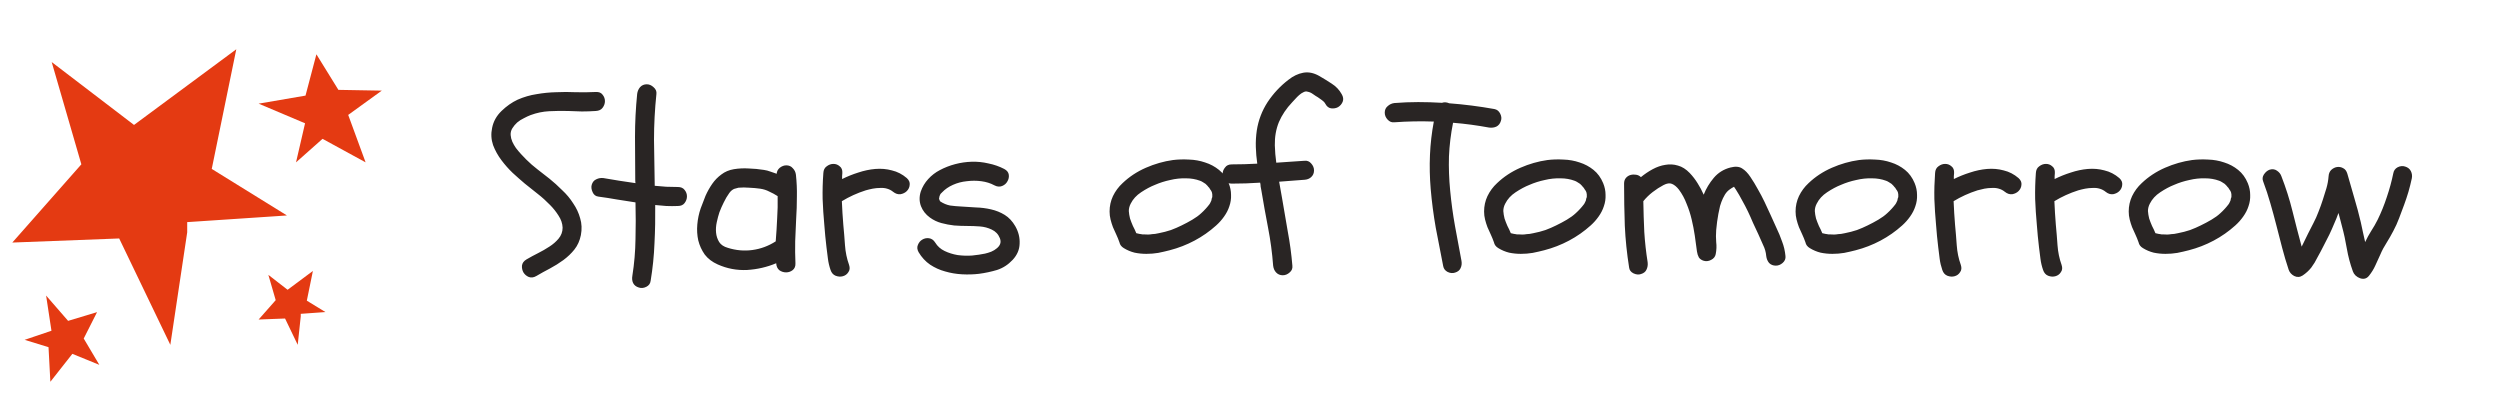 <svg width="203" height="32" viewBox="0 0 203 32" fill="none" xmlns="http://www.w3.org/2000/svg">
  <path
    d="M31 7.359L27.478 7.297L25.692 4.409L24.808 7.763L21 8.417L24.46 9.879L24.771 10.01L24.037 13.183L26.19 11.273L29.687 13.183L28.274 9.331L31 7.359Z"
    fill="#E43A12" />
  <path
    d="M4.197 5.038L6.606 13.343L1 19.695L9.678 19.363L13.831 28L15.201 18.865V18.035L23.298 17.495L17.194 13.716L19.187 4L10.882 10.145L4.197 5.038Z"
    fill="#E43A12" />
  <path
    d="M8.065 29.625L6.798 27.488L7.881 25.345L5.53 26.054L3.744 24L4.143 26.625L4.179 26.857L2 27.595L3.94 28.191L4.089 31L5.875 28.732L8.065 29.625Z"
    fill="#E43A12" />
  <path
    d="M21.791 22.319L22.387 24.373L21 25.945L23.147 25.863L24.175 28L24.421 25.688V25.483L26.425 25.339L24.914 24.414L25.407 22L23.353 23.531L21.791 22.319Z"
    fill="#E43A12" />
  <path
    d="M44.668 16.648C44.355 16.323 44.023 16.023 43.672 15.75C43.32 15.463 42.969 15.184 42.617 14.91C42.279 14.624 41.947 14.331 41.621 14.031C41.296 13.719 40.996 13.38 40.723 13.016C40.436 12.638 40.208 12.228 40.039 11.785C39.883 11.329 39.857 10.861 39.961 10.379C40.065 9.858 40.319 9.402 40.723 9.012C41.126 8.621 41.562 8.315 42.031 8.094C42.539 7.872 43.053 7.723 43.574 7.645C44.095 7.553 44.622 7.501 45.156 7.488C45.69 7.462 46.224 7.462 46.758 7.488C47.305 7.501 47.845 7.495 48.379 7.469C48.626 7.456 48.809 7.527 48.926 7.684C49.056 7.84 49.121 8.016 49.121 8.211C49.121 8.406 49.056 8.589 48.926 8.758C48.809 8.914 48.626 8.999 48.379 9.012C48.001 9.038 47.624 9.051 47.246 9.051C46.882 9.038 46.51 9.025 46.133 9.012C45.625 8.999 45.111 9.005 44.59 9.031C44.082 9.057 43.581 9.161 43.086 9.344C42.917 9.409 42.734 9.493 42.539 9.598C42.344 9.689 42.161 9.806 41.992 9.949C41.836 10.092 41.706 10.249 41.602 10.418C41.497 10.587 41.452 10.77 41.465 10.965C41.478 11.147 41.523 11.329 41.602 11.512C41.68 11.681 41.777 11.85 41.895 12.02C42.025 12.189 42.161 12.352 42.305 12.508C42.448 12.664 42.585 12.807 42.715 12.938C43.014 13.237 43.327 13.51 43.652 13.758C43.978 14.005 44.303 14.259 44.629 14.52C44.967 14.793 45.306 15.099 45.645 15.438C45.996 15.763 46.296 16.121 46.543 16.512C46.803 16.889 46.992 17.293 47.109 17.723C47.24 18.152 47.259 18.608 47.168 19.09C47.077 19.546 46.901 19.936 46.641 20.262C46.393 20.574 46.094 20.861 45.742 21.121C45.404 21.369 45.039 21.596 44.648 21.805C44.271 22 43.906 22.202 43.555 22.41C43.333 22.54 43.125 22.566 42.93 22.488C42.747 22.41 42.604 22.287 42.5 22.117C42.409 21.948 42.37 21.766 42.383 21.57C42.409 21.362 42.533 21.193 42.754 21.062C43.066 20.88 43.379 20.711 43.691 20.555C44.004 20.398 44.31 20.223 44.609 20.027C44.896 19.845 45.143 19.63 45.352 19.383C45.573 19.122 45.684 18.823 45.684 18.484C45.671 18.146 45.56 17.82 45.352 17.508C45.156 17.195 44.928 16.909 44.668 16.648ZM55.039 15.184C55.286 15.184 55.469 15.262 55.586 15.418C55.716 15.574 55.781 15.75 55.781 15.945C55.781 16.141 55.716 16.323 55.586 16.492C55.469 16.648 55.286 16.727 55.039 16.727C54.727 16.74 54.414 16.74 54.102 16.727C53.802 16.701 53.503 16.674 53.203 16.648C53.216 17.677 53.197 18.706 53.145 19.734C53.105 20.763 53.001 21.785 52.832 22.801C52.806 23.022 52.689 23.185 52.48 23.289C52.272 23.393 52.07 23.413 51.875 23.348C51.654 23.283 51.497 23.159 51.406 22.977C51.328 22.807 51.309 22.612 51.348 22.391C51.504 21.401 51.589 20.412 51.602 19.422C51.628 18.432 51.628 17.436 51.602 16.434C51.107 16.355 50.605 16.277 50.098 16.199C49.59 16.108 49.089 16.03 48.594 15.965C48.372 15.939 48.216 15.822 48.125 15.613C48.021 15.392 47.995 15.19 48.047 15.008C48.112 14.787 48.236 14.637 48.418 14.559C48.6 14.467 48.796 14.435 49.004 14.461C49.434 14.526 49.863 14.598 50.293 14.676C50.723 14.741 51.159 14.806 51.602 14.871C51.589 14.806 51.582 14.708 51.582 14.578C51.582 13.406 51.575 12.247 51.562 11.102C51.562 9.956 51.621 8.797 51.738 7.625C51.764 7.417 51.842 7.234 51.973 7.078C52.116 6.922 52.298 6.844 52.52 6.844C52.715 6.844 52.897 6.922 53.066 7.078C53.249 7.234 53.327 7.417 53.301 7.625C53.171 8.875 53.105 10.118 53.105 11.355C53.118 12.579 53.138 13.823 53.164 15.086C53.477 15.112 53.789 15.138 54.102 15.164C54.414 15.177 54.727 15.184 55.039 15.184ZM58.281 21.473C57.839 21.277 57.487 21.01 57.227 20.672C56.979 20.32 56.803 19.936 56.699 19.52C56.608 19.103 56.582 18.673 56.621 18.23C56.66 17.775 56.751 17.338 56.895 16.922C57.012 16.596 57.142 16.258 57.285 15.906C57.441 15.555 57.624 15.229 57.832 14.93C58.04 14.63 58.288 14.376 58.574 14.168C58.861 13.947 59.199 13.803 59.59 13.738C59.993 13.673 60.397 13.654 60.801 13.68C61.217 13.693 61.628 13.732 62.031 13.797C62.214 13.823 62.389 13.868 62.559 13.934C62.728 13.986 62.897 14.044 63.066 14.109C63.079 13.914 63.164 13.751 63.32 13.621C63.49 13.491 63.665 13.426 63.848 13.426C64.069 13.426 64.245 13.504 64.375 13.66C64.518 13.803 64.603 13.979 64.629 14.188C64.694 14.787 64.72 15.385 64.707 15.984C64.707 16.583 64.688 17.182 64.648 17.781C64.622 18.38 64.596 18.979 64.57 19.578C64.557 20.177 64.564 20.776 64.59 21.375C64.603 21.622 64.525 21.811 64.356 21.941C64.199 22.059 64.023 22.117 63.828 22.117C63.633 22.117 63.45 22.059 63.281 21.941C63.125 21.811 63.04 21.622 63.027 21.375C62.285 21.688 61.497 21.87 60.664 21.922C59.831 21.961 59.036 21.811 58.281 21.473ZM58.418 17.234C58.34 17.469 58.268 17.736 58.203 18.035C58.138 18.335 58.118 18.621 58.145 18.895C58.171 19.168 58.255 19.422 58.398 19.656C58.542 19.878 58.776 20.034 59.102 20.125C59.766 20.333 60.43 20.392 61.094 20.301C61.771 20.21 62.402 19.975 62.988 19.598C63.04 18.96 63.079 18.341 63.105 17.742C63.145 17.143 63.158 16.538 63.145 15.926C62.923 15.783 62.695 15.659 62.461 15.555C62.24 15.438 61.992 15.359 61.719 15.32C61.445 15.281 61.152 15.255 60.84 15.242C60.54 15.216 60.247 15.216 59.961 15.242C59.935 15.242 59.863 15.262 59.746 15.301C59.642 15.327 59.583 15.346 59.57 15.359C59.44 15.425 59.323 15.529 59.219 15.672C59.05 15.906 58.9 16.16 58.77 16.434C58.639 16.694 58.522 16.961 58.418 17.234ZM66.856 14.051C66.868 13.803 66.96 13.621 67.129 13.504C67.298 13.374 67.481 13.309 67.676 13.309C67.871 13.309 68.04 13.374 68.184 13.504C68.34 13.621 68.412 13.803 68.398 14.051C68.398 14.129 68.392 14.213 68.379 14.305C68.379 14.383 68.379 14.461 68.379 14.539C68.796 14.331 69.232 14.155 69.688 14.012C70.156 13.855 70.618 13.758 71.074 13.719C71.543 13.68 71.992 13.719 72.422 13.836C72.865 13.94 73.268 14.148 73.633 14.461C73.815 14.63 73.893 14.812 73.867 15.008C73.854 15.203 73.776 15.372 73.633 15.516C73.503 15.646 73.333 15.73 73.125 15.77C72.917 15.796 72.715 15.73 72.519 15.574C72.376 15.457 72.213 15.372 72.031 15.32C71.862 15.268 71.673 15.249 71.465 15.262C71.269 15.262 71.068 15.281 70.859 15.32C70.664 15.359 70.475 15.405 70.293 15.457C69.603 15.678 68.958 15.971 68.359 16.336C68.385 16.974 68.424 17.612 68.477 18.25C68.529 18.784 68.574 19.337 68.613 19.91C68.652 20.47 68.763 21.004 68.945 21.512C69.023 21.746 69.004 21.941 68.887 22.098C68.783 22.267 68.633 22.378 68.438 22.43C68.255 22.482 68.06 22.469 67.852 22.391C67.656 22.312 67.519 22.156 67.441 21.922C67.337 21.622 67.266 21.316 67.227 21.004C67.188 20.691 67.148 20.379 67.109 20.066C67.083 19.767 67.051 19.467 67.012 19.168C66.986 18.855 66.96 18.549 66.934 18.25C66.868 17.547 66.823 16.85 66.797 16.16C66.784 15.457 66.803 14.754 66.856 14.051ZM75.508 17.664C75.169 17.417 74.928 17.111 74.785 16.746C74.642 16.369 74.635 15.971 74.766 15.555C74.896 15.177 75.098 14.838 75.371 14.539C75.644 14.24 75.957 13.999 76.309 13.816C76.699 13.608 77.116 13.445 77.559 13.328C78.001 13.211 78.451 13.146 78.906 13.133C79.362 13.12 79.811 13.165 80.254 13.27C80.71 13.361 81.139 13.51 81.543 13.719C81.764 13.836 81.888 13.992 81.914 14.188C81.94 14.383 81.901 14.565 81.797 14.734C81.706 14.904 81.562 15.027 81.367 15.105C81.172 15.184 80.963 15.164 80.742 15.047C80.43 14.878 80.078 14.767 79.688 14.715C79.297 14.663 78.9 14.663 78.496 14.715C78.106 14.754 77.734 14.852 77.383 15.008C77.031 15.164 76.738 15.366 76.504 15.613C76.439 15.678 76.393 15.724 76.367 15.75C76.354 15.776 76.328 15.835 76.289 15.926L76.25 16.141C76.289 16.258 76.322 16.329 76.348 16.355C76.608 16.525 76.875 16.635 77.148 16.688C77.435 16.727 77.721 16.753 78.008 16.766C78.412 16.792 78.822 16.818 79.238 16.844C79.668 16.857 80.078 16.909 80.469 17C80.872 17.091 81.243 17.241 81.582 17.449C81.921 17.658 82.207 17.963 82.441 18.367C82.702 18.823 82.819 19.298 82.793 19.793C82.78 20.275 82.591 20.711 82.227 21.102C81.862 21.492 81.439 21.766 80.957 21.922C80.475 22.065 79.987 22.169 79.492 22.234C79.049 22.287 78.587 22.299 78.106 22.273C77.637 22.247 77.181 22.169 76.738 22.039C76.309 21.922 75.905 21.74 75.527 21.492C75.15 21.232 74.837 20.893 74.59 20.477C74.473 20.268 74.453 20.073 74.531 19.891C74.609 19.695 74.727 19.552 74.883 19.461C75.052 19.357 75.234 19.318 75.43 19.344C75.638 19.37 75.807 19.487 75.938 19.695C76.12 19.995 76.374 20.223 76.699 20.379C77.025 20.535 77.376 20.646 77.754 20.711C78.144 20.763 78.535 20.776 78.926 20.75C79.316 20.711 79.668 20.659 79.981 20.594C80.15 20.555 80.319 20.503 80.488 20.438C80.671 20.359 80.82 20.268 80.938 20.164C81.068 20.06 81.159 19.943 81.211 19.812C81.263 19.669 81.257 19.513 81.191 19.344C81.061 19.018 80.84 18.784 80.527 18.641C80.228 18.497 79.909 18.413 79.57 18.387C79.232 18.361 78.887 18.348 78.535 18.348C78.184 18.348 77.832 18.335 77.481 18.309C77.129 18.27 76.784 18.204 76.445 18.113C76.107 18.022 75.794 17.872 75.508 17.664ZM95.234 12.996C95.651 12.944 96.087 12.931 96.543 12.957C96.999 12.97 97.435 13.048 97.852 13.191C98.268 13.322 98.646 13.523 98.984 13.797C99.323 14.07 99.583 14.428 99.766 14.871C99.896 15.184 99.961 15.503 99.961 15.828C99.974 16.141 99.928 16.447 99.824 16.746C99.733 17.033 99.59 17.312 99.394 17.586C99.212 17.846 98.997 18.087 98.75 18.309C98.216 18.79 97.63 19.201 96.992 19.539C96.354 19.878 95.684 20.138 94.981 20.32C94.681 20.398 94.368 20.47 94.043 20.535C93.731 20.587 93.412 20.613 93.086 20.613C92.76 20.613 92.441 20.581 92.129 20.516C91.816 20.438 91.523 20.314 91.25 20.145C91.055 20.027 90.938 19.871 90.898 19.676C90.82 19.454 90.736 19.246 90.644 19.051C90.553 18.855 90.462 18.654 90.371 18.445C90.293 18.237 90.228 18.029 90.176 17.82C90.124 17.612 90.098 17.397 90.098 17.176C90.098 16.733 90.189 16.316 90.371 15.926C90.566 15.522 90.827 15.171 91.152 14.871C91.699 14.35 92.331 13.934 93.047 13.621C93.763 13.309 94.492 13.1 95.234 12.996ZM97.441 14.676C97.09 14.546 96.712 14.48 96.309 14.48C95.879 14.467 95.449 14.513 95.019 14.617C94.59 14.708 94.18 14.838 93.789 15.008C93.424 15.151 93.047 15.353 92.656 15.613C92.279 15.861 91.999 16.167 91.816 16.531C91.712 16.727 91.66 16.928 91.66 17.137C91.673 17.332 91.706 17.534 91.758 17.742C91.823 17.938 91.901 18.139 91.992 18.348C92.096 18.543 92.188 18.738 92.266 18.934C92.474 18.986 92.604 19.012 92.656 19.012C92.682 19.025 92.715 19.031 92.754 19.031C92.793 19.031 92.826 19.031 92.852 19.031C93.112 19.057 93.346 19.051 93.555 19.012C93.698 19.012 93.88 18.986 94.102 18.934C94.44 18.869 94.766 18.784 95.078 18.68C95.391 18.562 95.677 18.439 95.938 18.309C96.237 18.165 96.53 18.009 96.816 17.84C97.103 17.671 97.344 17.495 97.539 17.312C97.669 17.195 97.793 17.072 97.91 16.941C97.975 16.876 98.021 16.824 98.047 16.785C98.112 16.694 98.164 16.629 98.203 16.59C98.242 16.538 98.275 16.479 98.301 16.414C98.353 16.323 98.379 16.251 98.379 16.199C98.392 16.173 98.398 16.141 98.398 16.102C98.412 16.062 98.424 16.03 98.438 16.004V15.789C98.424 15.737 98.418 15.698 98.418 15.672C98.418 15.646 98.412 15.62 98.398 15.594C98.359 15.503 98.32 15.438 98.281 15.398C98.255 15.346 98.223 15.294 98.184 15.242C98.197 15.255 98.177 15.236 98.125 15.184C98.086 15.132 98.06 15.099 98.047 15.086L97.891 14.93C97.826 14.891 97.754 14.845 97.676 14.793C97.598 14.741 97.519 14.702 97.441 14.676ZM102.051 10.594C102.181 9.76 102.474 8.992 102.93 8.289C103.398 7.586 103.965 6.98 104.629 6.473C105.007 6.173 105.404 5.984 105.82 5.906C106.237 5.828 106.667 5.913 107.109 6.16C107.448 6.355 107.786 6.564 108.125 6.785C108.477 7.007 108.75 7.293 108.945 7.645C109.076 7.866 109.102 8.074 109.023 8.27C108.945 8.452 108.822 8.595 108.652 8.699C108.483 8.79 108.294 8.823 108.086 8.797C107.891 8.771 107.734 8.647 107.617 8.426C107.552 8.309 107.461 8.211 107.344 8.133C107.227 8.042 107.116 7.964 107.012 7.898C106.895 7.833 106.764 7.749 106.621 7.645C106.478 7.54 106.335 7.475 106.191 7.449C106.074 7.41 105.957 7.423 105.84 7.488C105.723 7.54 105.605 7.618 105.488 7.723C105.384 7.814 105.28 7.918 105.176 8.035C105.085 8.139 105 8.23 104.922 8.309C104.453 8.803 104.095 9.337 103.848 9.91C103.613 10.483 103.503 11.115 103.516 11.805C103.529 12.273 103.568 12.742 103.633 13.211C104.01 13.185 104.388 13.159 104.766 13.133C105.156 13.107 105.54 13.081 105.918 13.055C106.139 13.029 106.322 13.1 106.465 13.27C106.621 13.439 106.699 13.628 106.699 13.836C106.699 14.057 106.621 14.24 106.465 14.383C106.322 14.513 106.139 14.585 105.918 14.598C105.579 14.624 105.234 14.65 104.883 14.676C104.544 14.702 104.206 14.728 103.867 14.754C103.906 14.975 103.945 15.197 103.984 15.418C104.023 15.639 104.062 15.861 104.102 16.082C104.258 17.006 104.414 17.918 104.57 18.816C104.74 19.715 104.863 20.633 104.941 21.57C104.967 21.792 104.896 21.974 104.727 22.117C104.557 22.273 104.368 22.352 104.16 22.352C103.939 22.352 103.757 22.273 103.613 22.117C103.483 21.974 103.405 21.792 103.379 21.57C103.301 20.529 103.164 19.506 102.969 18.504C102.773 17.488 102.591 16.473 102.422 15.457C102.396 15.353 102.376 15.249 102.363 15.145C102.363 15.04 102.35 14.936 102.324 14.832C101.947 14.858 101.562 14.878 101.172 14.891C100.794 14.904 100.41 14.91 100.02 14.91C99.772 14.91 99.59 14.832 99.473 14.676C99.342 14.507 99.277 14.324 99.277 14.129C99.277 13.934 99.342 13.758 99.473 13.602C99.59 13.432 99.772 13.348 100.02 13.348C100.71 13.348 101.4 13.328 102.09 13.289C102.025 12.833 101.986 12.384 101.973 11.941C101.96 11.499 101.986 11.05 102.051 10.594ZM113.223 9.93C113.014 9.956 112.832 9.884 112.676 9.715C112.52 9.546 112.441 9.357 112.441 9.148C112.441 8.927 112.52 8.751 112.676 8.621C112.832 8.478 113.014 8.393 113.223 8.367C113.874 8.315 114.518 8.289 115.156 8.289C115.794 8.289 116.439 8.309 117.09 8.348C117.272 8.283 117.467 8.296 117.676 8.387C118.887 8.478 120.111 8.634 121.348 8.855C121.556 8.895 121.712 9.018 121.816 9.227C121.921 9.435 121.94 9.63 121.875 9.812C121.81 10.034 121.686 10.19 121.504 10.281C121.335 10.359 121.139 10.385 120.918 10.359C120.423 10.268 119.935 10.19 119.453 10.125C118.971 10.06 118.483 10.008 117.988 9.969C117.806 10.88 117.695 11.792 117.656 12.703C117.63 13.615 117.663 14.539 117.754 15.477C117.845 16.44 117.975 17.397 118.145 18.348C118.314 19.285 118.49 20.229 118.672 21.18C118.711 21.401 118.685 21.603 118.594 21.785C118.516 21.954 118.366 22.072 118.145 22.137C117.949 22.202 117.747 22.182 117.539 22.078C117.344 21.974 117.227 21.818 117.188 21.609C116.979 20.555 116.777 19.513 116.582 18.484C116.4 17.443 116.263 16.395 116.172 15.34C116.094 14.415 116.074 13.497 116.113 12.586C116.152 11.675 116.257 10.77 116.426 9.871C115.358 9.832 114.29 9.852 113.223 9.93ZM125.645 12.996C126.061 12.944 126.497 12.931 126.953 12.957C127.409 12.97 127.845 13.048 128.262 13.191C128.678 13.322 129.056 13.523 129.395 13.797C129.733 14.07 129.993 14.428 130.176 14.871C130.306 15.184 130.371 15.503 130.371 15.828C130.384 16.141 130.339 16.447 130.234 16.746C130.143 17.033 130 17.312 129.805 17.586C129.622 17.846 129.408 18.087 129.16 18.309C128.626 18.79 128.04 19.201 127.402 19.539C126.764 19.878 126.094 20.138 125.391 20.32C125.091 20.398 124.779 20.47 124.453 20.535C124.141 20.587 123.822 20.613 123.496 20.613C123.171 20.613 122.852 20.581 122.539 20.516C122.227 20.438 121.934 20.314 121.66 20.145C121.465 20.027 121.348 19.871 121.309 19.676C121.23 19.454 121.146 19.246 121.055 19.051C120.964 18.855 120.872 18.654 120.781 18.445C120.703 18.237 120.638 18.029 120.586 17.82C120.534 17.612 120.508 17.397 120.508 17.176C120.508 16.733 120.599 16.316 120.781 15.926C120.977 15.522 121.237 15.171 121.562 14.871C122.109 14.35 122.741 13.934 123.457 13.621C124.173 13.309 124.902 13.1 125.645 12.996ZM127.852 14.676C127.5 14.546 127.122 14.48 126.719 14.48C126.289 14.467 125.859 14.513 125.43 14.617C125 14.708 124.59 14.838 124.199 15.008C123.835 15.151 123.457 15.353 123.066 15.613C122.689 15.861 122.409 16.167 122.227 16.531C122.122 16.727 122.07 16.928 122.07 17.137C122.083 17.332 122.116 17.534 122.168 17.742C122.233 17.938 122.311 18.139 122.402 18.348C122.507 18.543 122.598 18.738 122.676 18.934C122.884 18.986 123.014 19.012 123.066 19.012C123.092 19.025 123.125 19.031 123.164 19.031C123.203 19.031 123.236 19.031 123.262 19.031C123.522 19.057 123.757 19.051 123.965 19.012C124.108 19.012 124.29 18.986 124.512 18.934C124.85 18.869 125.176 18.784 125.488 18.68C125.801 18.562 126.087 18.439 126.348 18.309C126.647 18.165 126.94 18.009 127.227 17.84C127.513 17.671 127.754 17.495 127.949 17.312C128.079 17.195 128.203 17.072 128.32 16.941C128.385 16.876 128.431 16.824 128.457 16.785C128.522 16.694 128.574 16.629 128.613 16.59C128.652 16.538 128.685 16.479 128.711 16.414C128.763 16.323 128.789 16.251 128.789 16.199C128.802 16.173 128.809 16.141 128.809 16.102C128.822 16.062 128.835 16.03 128.848 16.004V15.789C128.835 15.737 128.828 15.698 128.828 15.672C128.828 15.646 128.822 15.62 128.809 15.594C128.77 15.503 128.73 15.438 128.691 15.398C128.665 15.346 128.633 15.294 128.594 15.242C128.607 15.255 128.587 15.236 128.535 15.184C128.496 15.132 128.47 15.099 128.457 15.086L128.301 14.93C128.236 14.891 128.164 14.845 128.086 14.793C128.008 14.741 127.93 14.702 127.852 14.676ZM133.242 22.254C133.06 22.319 132.858 22.299 132.637 22.195C132.428 22.091 132.311 21.935 132.285 21.727C132.103 20.581 131.986 19.448 131.934 18.328C131.895 17.195 131.875 16.056 131.875 14.91C131.875 14.715 131.927 14.559 132.031 14.441C132.135 14.324 132.259 14.246 132.402 14.207C132.546 14.168 132.695 14.162 132.852 14.188C133.008 14.213 133.138 14.279 133.242 14.383C133.542 14.135 133.861 13.921 134.199 13.738C134.538 13.556 134.876 13.439 135.215 13.387C135.566 13.322 135.911 13.341 136.25 13.445C136.589 13.537 136.908 13.738 137.207 14.051C137.454 14.311 137.669 14.591 137.852 14.891C138.034 15.177 138.197 15.483 138.34 15.809C138.535 15.314 138.809 14.858 139.16 14.441C139.512 14.025 139.961 13.745 140.508 13.602C140.911 13.497 141.23 13.523 141.465 13.68C141.699 13.823 141.921 14.051 142.129 14.363C142.35 14.689 142.552 15.021 142.734 15.359C142.93 15.698 143.112 16.043 143.281 16.395C143.451 16.746 143.613 17.098 143.77 17.449C143.926 17.801 144.082 18.146 144.238 18.484C144.421 18.862 144.577 19.24 144.707 19.617C144.85 19.982 144.941 20.372 144.98 20.789C145.007 21.01 144.928 21.199 144.746 21.355C144.577 21.499 144.395 21.57 144.199 21.57C143.978 21.57 143.796 21.499 143.652 21.355C143.522 21.199 143.444 21.01 143.418 20.789C143.392 20.477 143.307 20.177 143.164 19.891C143.034 19.591 142.904 19.298 142.773 19.012C142.63 18.712 142.487 18.406 142.344 18.094C142.214 17.781 142.077 17.475 141.934 17.176C141.79 16.876 141.634 16.577 141.465 16.277C141.309 15.978 141.139 15.685 140.957 15.398C140.931 15.359 140.905 15.32 140.879 15.281C140.853 15.242 140.827 15.203 140.801 15.164C140.54 15.307 140.352 15.444 140.234 15.574C140.117 15.704 140.007 15.88 139.902 16.102C139.811 16.297 139.733 16.505 139.668 16.727C139.616 16.935 139.57 17.15 139.531 17.371C139.453 17.788 139.395 18.224 139.355 18.68C139.329 19.018 139.329 19.344 139.355 19.656C139.395 19.969 139.382 20.294 139.316 20.633C139.277 20.841 139.154 20.997 138.945 21.102C138.75 21.206 138.555 21.232 138.359 21.18C138.177 21.128 138.04 21.037 137.949 20.906C137.871 20.763 137.819 20.6 137.793 20.418C137.741 20.001 137.682 19.572 137.617 19.129C137.552 18.686 137.467 18.25 137.363 17.82C137.259 17.378 137.122 16.954 136.953 16.551C136.797 16.134 136.589 15.75 136.328 15.398C136.146 15.164 135.957 15.008 135.762 14.93C135.579 14.852 135.352 14.884 135.078 15.027C134.779 15.184 134.486 15.372 134.199 15.594C133.913 15.815 133.659 16.062 133.438 16.336C133.451 17.169 133.477 18.003 133.516 18.836C133.568 19.656 133.659 20.477 133.789 21.297C133.815 21.518 133.783 21.72 133.691 21.902C133.613 22.072 133.464 22.189 133.242 22.254ZM150.938 12.996C151.354 12.944 151.79 12.931 152.246 12.957C152.702 12.97 153.138 13.048 153.555 13.191C153.971 13.322 154.349 13.523 154.688 13.797C155.026 14.07 155.286 14.428 155.469 14.871C155.599 15.184 155.664 15.503 155.664 15.828C155.677 16.141 155.632 16.447 155.527 16.746C155.436 17.033 155.293 17.312 155.098 17.586C154.915 17.846 154.701 18.087 154.453 18.309C153.919 18.79 153.333 19.201 152.695 19.539C152.057 19.878 151.387 20.138 150.684 20.32C150.384 20.398 150.072 20.47 149.746 20.535C149.434 20.587 149.115 20.613 148.789 20.613C148.464 20.613 148.145 20.581 147.832 20.516C147.52 20.438 147.227 20.314 146.953 20.145C146.758 20.027 146.641 19.871 146.602 19.676C146.523 19.454 146.439 19.246 146.348 19.051C146.257 18.855 146.165 18.654 146.074 18.445C145.996 18.237 145.931 18.029 145.879 17.82C145.827 17.612 145.801 17.397 145.801 17.176C145.801 16.733 145.892 16.316 146.074 15.926C146.27 15.522 146.53 15.171 146.855 14.871C147.402 14.35 148.034 13.934 148.75 13.621C149.466 13.309 150.195 13.1 150.938 12.996ZM153.145 14.676C152.793 14.546 152.415 14.48 152.012 14.48C151.582 14.467 151.152 14.513 150.723 14.617C150.293 14.708 149.883 14.838 149.492 15.008C149.128 15.151 148.75 15.353 148.359 15.613C147.982 15.861 147.702 16.167 147.52 16.531C147.415 16.727 147.363 16.928 147.363 17.137C147.376 17.332 147.409 17.534 147.461 17.742C147.526 17.938 147.604 18.139 147.695 18.348C147.799 18.543 147.891 18.738 147.969 18.934C148.177 18.986 148.307 19.012 148.359 19.012C148.385 19.025 148.418 19.031 148.457 19.031C148.496 19.031 148.529 19.031 148.555 19.031C148.815 19.057 149.049 19.051 149.258 19.012C149.401 19.012 149.583 18.986 149.805 18.934C150.143 18.869 150.469 18.784 150.781 18.68C151.094 18.562 151.38 18.439 151.641 18.309C151.94 18.165 152.233 18.009 152.52 17.84C152.806 17.671 153.047 17.495 153.242 17.312C153.372 17.195 153.496 17.072 153.613 16.941C153.678 16.876 153.724 16.824 153.75 16.785C153.815 16.694 153.867 16.629 153.906 16.59C153.945 16.538 153.978 16.479 154.004 16.414C154.056 16.323 154.082 16.251 154.082 16.199C154.095 16.173 154.102 16.141 154.102 16.102C154.115 16.062 154.128 16.03 154.141 16.004V15.789C154.128 15.737 154.121 15.698 154.121 15.672C154.121 15.646 154.115 15.62 154.102 15.594C154.062 15.503 154.023 15.438 153.984 15.398C153.958 15.346 153.926 15.294 153.887 15.242C153.9 15.255 153.88 15.236 153.828 15.184C153.789 15.132 153.763 15.099 153.75 15.086L153.594 14.93C153.529 14.891 153.457 14.845 153.379 14.793C153.301 14.741 153.223 14.702 153.145 14.676ZM157.129 14.051C157.142 13.803 157.233 13.621 157.402 13.504C157.572 13.374 157.754 13.309 157.949 13.309C158.145 13.309 158.314 13.374 158.457 13.504C158.613 13.621 158.685 13.803 158.672 14.051C158.672 14.129 158.665 14.213 158.652 14.305C158.652 14.383 158.652 14.461 158.652 14.539C159.069 14.331 159.505 14.155 159.961 14.012C160.43 13.855 160.892 13.758 161.348 13.719C161.816 13.68 162.266 13.719 162.695 13.836C163.138 13.94 163.542 14.148 163.906 14.461C164.089 14.63 164.167 14.812 164.141 15.008C164.128 15.203 164.049 15.372 163.906 15.516C163.776 15.646 163.607 15.73 163.398 15.77C163.19 15.796 162.988 15.73 162.793 15.574C162.65 15.457 162.487 15.372 162.305 15.32C162.135 15.268 161.947 15.249 161.738 15.262C161.543 15.262 161.341 15.281 161.133 15.32C160.938 15.359 160.749 15.405 160.566 15.457C159.876 15.678 159.232 15.971 158.633 16.336C158.659 16.974 158.698 17.612 158.75 18.25C158.802 18.784 158.848 19.337 158.887 19.91C158.926 20.47 159.036 21.004 159.219 21.512C159.297 21.746 159.277 21.941 159.16 22.098C159.056 22.267 158.906 22.378 158.711 22.43C158.529 22.482 158.333 22.469 158.125 22.391C157.93 22.312 157.793 22.156 157.715 21.922C157.611 21.622 157.539 21.316 157.5 21.004C157.461 20.691 157.422 20.379 157.383 20.066C157.357 19.767 157.324 19.467 157.285 19.168C157.259 18.855 157.233 18.549 157.207 18.25C157.142 17.547 157.096 16.85 157.07 16.16C157.057 15.457 157.077 14.754 157.129 14.051ZM165.312 14.051C165.326 13.803 165.417 13.621 165.586 13.504C165.755 13.374 165.938 13.309 166.133 13.309C166.328 13.309 166.497 13.374 166.641 13.504C166.797 13.621 166.868 13.803 166.855 14.051C166.855 14.129 166.849 14.213 166.836 14.305C166.836 14.383 166.836 14.461 166.836 14.539C167.253 14.331 167.689 14.155 168.145 14.012C168.613 13.855 169.076 13.758 169.531 13.719C170 13.68 170.449 13.719 170.879 13.836C171.322 13.94 171.725 14.148 172.09 14.461C172.272 14.63 172.35 14.812 172.324 15.008C172.311 15.203 172.233 15.372 172.09 15.516C171.96 15.646 171.79 15.73 171.582 15.77C171.374 15.796 171.172 15.73 170.977 15.574C170.833 15.457 170.671 15.372 170.488 15.32C170.319 15.268 170.13 15.249 169.922 15.262C169.727 15.262 169.525 15.281 169.316 15.32C169.121 15.359 168.932 15.405 168.75 15.457C168.06 15.678 167.415 15.971 166.816 16.336C166.842 16.974 166.882 17.612 166.934 18.25C166.986 18.784 167.031 19.337 167.07 19.91C167.109 20.47 167.22 21.004 167.402 21.512C167.48 21.746 167.461 21.941 167.344 22.098C167.24 22.267 167.09 22.378 166.895 22.43C166.712 22.482 166.517 22.469 166.309 22.391C166.113 22.312 165.977 22.156 165.898 21.922C165.794 21.622 165.723 21.316 165.684 21.004C165.645 20.691 165.605 20.379 165.566 20.066C165.54 19.767 165.508 19.467 165.469 19.168C165.443 18.855 165.417 18.549 165.391 18.25C165.326 17.547 165.28 16.85 165.254 16.16C165.241 15.457 165.26 14.754 165.312 14.051ZM177.988 12.996C178.405 12.944 178.841 12.931 179.297 12.957C179.753 12.97 180.189 13.048 180.605 13.191C181.022 13.322 181.4 13.523 181.738 13.797C182.077 14.07 182.337 14.428 182.52 14.871C182.65 15.184 182.715 15.503 182.715 15.828C182.728 16.141 182.682 16.447 182.578 16.746C182.487 17.033 182.344 17.312 182.148 17.586C181.966 17.846 181.751 18.087 181.504 18.309C180.97 18.79 180.384 19.201 179.746 19.539C179.108 19.878 178.438 20.138 177.734 20.32C177.435 20.398 177.122 20.47 176.797 20.535C176.484 20.587 176.165 20.613 175.84 20.613C175.514 20.613 175.195 20.581 174.883 20.516C174.57 20.438 174.277 20.314 174.004 20.145C173.809 20.027 173.691 19.871 173.652 19.676C173.574 19.454 173.49 19.246 173.398 19.051C173.307 18.855 173.216 18.654 173.125 18.445C173.047 18.237 172.982 18.029 172.93 17.82C172.878 17.612 172.852 17.397 172.852 17.176C172.852 16.733 172.943 16.316 173.125 15.926C173.32 15.522 173.581 15.171 173.906 14.871C174.453 14.35 175.085 13.934 175.801 13.621C176.517 13.309 177.246 13.1 177.988 12.996ZM180.195 14.676C179.844 14.546 179.466 14.48 179.062 14.48C178.633 14.467 178.203 14.513 177.773 14.617C177.344 14.708 176.934 14.838 176.543 15.008C176.178 15.151 175.801 15.353 175.41 15.613C175.033 15.861 174.753 16.167 174.57 16.531C174.466 16.727 174.414 16.928 174.414 17.137C174.427 17.332 174.46 17.534 174.512 17.742C174.577 17.938 174.655 18.139 174.746 18.348C174.85 18.543 174.941 18.738 175.02 18.934C175.228 18.986 175.358 19.012 175.41 19.012C175.436 19.025 175.469 19.031 175.508 19.031C175.547 19.031 175.579 19.031 175.605 19.031C175.866 19.057 176.1 19.051 176.309 19.012C176.452 19.012 176.634 18.986 176.855 18.934C177.194 18.869 177.52 18.784 177.832 18.68C178.145 18.562 178.431 18.439 178.691 18.309C178.991 18.165 179.284 18.009 179.57 17.84C179.857 17.671 180.098 17.495 180.293 17.312C180.423 17.195 180.547 17.072 180.664 16.941C180.729 16.876 180.775 16.824 180.801 16.785C180.866 16.694 180.918 16.629 180.957 16.59C180.996 16.538 181.029 16.479 181.055 16.414C181.107 16.323 181.133 16.251 181.133 16.199C181.146 16.173 181.152 16.141 181.152 16.102C181.165 16.062 181.178 16.03 181.191 16.004V15.789C181.178 15.737 181.172 15.698 181.172 15.672C181.172 15.646 181.165 15.62 181.152 15.594C181.113 15.503 181.074 15.438 181.035 15.398C181.009 15.346 180.977 15.294 180.938 15.242C180.951 15.255 180.931 15.236 180.879 15.184C180.84 15.132 180.814 15.099 180.801 15.086L180.645 14.93C180.579 14.891 180.508 14.845 180.43 14.793C180.352 14.741 180.273 14.702 180.195 14.676ZM195.84 14.48C195.762 14.845 195.671 15.21 195.566 15.574C195.462 15.926 195.345 16.277 195.215 16.629C195.072 16.994 194.935 17.358 194.805 17.723C194.674 18.074 194.518 18.419 194.336 18.758C194.167 19.083 193.984 19.402 193.789 19.715C193.594 20.014 193.424 20.333 193.281 20.672C193.151 20.971 193.014 21.271 192.871 21.57C192.741 21.857 192.572 22.13 192.363 22.391C192.259 22.521 192.142 22.599 192.012 22.625C191.882 22.651 191.751 22.638 191.621 22.586C191.504 22.547 191.387 22.475 191.27 22.371C191.165 22.267 191.094 22.156 191.055 22.039C190.833 21.427 190.671 20.815 190.566 20.203C190.462 19.578 190.326 18.953 190.156 18.328C190.117 18.146 190.072 17.97 190.02 17.801C189.98 17.631 189.935 17.462 189.883 17.293C189.779 17.592 189.661 17.885 189.531 18.172C189.414 18.458 189.284 18.751 189.141 19.051C188.984 19.35 188.828 19.656 188.672 19.969C188.516 20.281 188.353 20.587 188.184 20.887C188.04 21.186 187.871 21.466 187.676 21.727C187.48 21.974 187.246 22.189 186.973 22.371C186.751 22.514 186.523 22.527 186.289 22.41C186.068 22.293 185.918 22.124 185.84 21.902C185.645 21.316 185.469 20.724 185.312 20.125C185.156 19.513 185 18.908 184.844 18.309C184.688 17.697 184.525 17.098 184.355 16.512C184.186 15.913 183.991 15.32 183.77 14.734C183.691 14.539 183.711 14.35 183.828 14.168C183.958 13.973 184.115 13.842 184.297 13.777C184.518 13.712 184.714 13.738 184.883 13.855C185.065 13.973 185.189 14.129 185.254 14.324C185.618 15.262 185.918 16.206 186.152 17.156C186.387 18.107 186.634 19.064 186.895 20.027L187.012 19.793C187.155 19.506 187.292 19.227 187.422 18.953C187.565 18.68 187.708 18.4 187.852 18.113C188.008 17.814 188.145 17.508 188.262 17.195C188.392 16.87 188.509 16.544 188.613 16.219C188.717 15.906 188.815 15.594 188.906 15.281C188.997 14.969 189.056 14.643 189.082 14.305C189.095 14.096 189.167 13.927 189.297 13.797C189.44 13.667 189.596 13.588 189.766 13.562C189.948 13.537 190.117 13.569 190.273 13.66C190.43 13.738 190.54 13.888 190.605 14.109C190.788 14.773 190.977 15.431 191.172 16.082C191.367 16.733 191.543 17.391 191.699 18.055C191.764 18.328 191.823 18.602 191.875 18.875C191.927 19.135 191.986 19.396 192.051 19.656C192.194 19.344 192.357 19.044 192.539 18.758C192.734 18.458 192.91 18.152 193.066 17.84C193.353 17.254 193.6 16.642 193.809 16.004C194.03 15.353 194.206 14.708 194.336 14.07C194.375 13.849 194.492 13.686 194.688 13.582C194.896 13.478 195.098 13.458 195.293 13.523C195.514 13.588 195.671 13.712 195.762 13.895C195.853 14.077 195.879 14.272 195.84 14.48Z"
    fill="#292524" />
</svg>